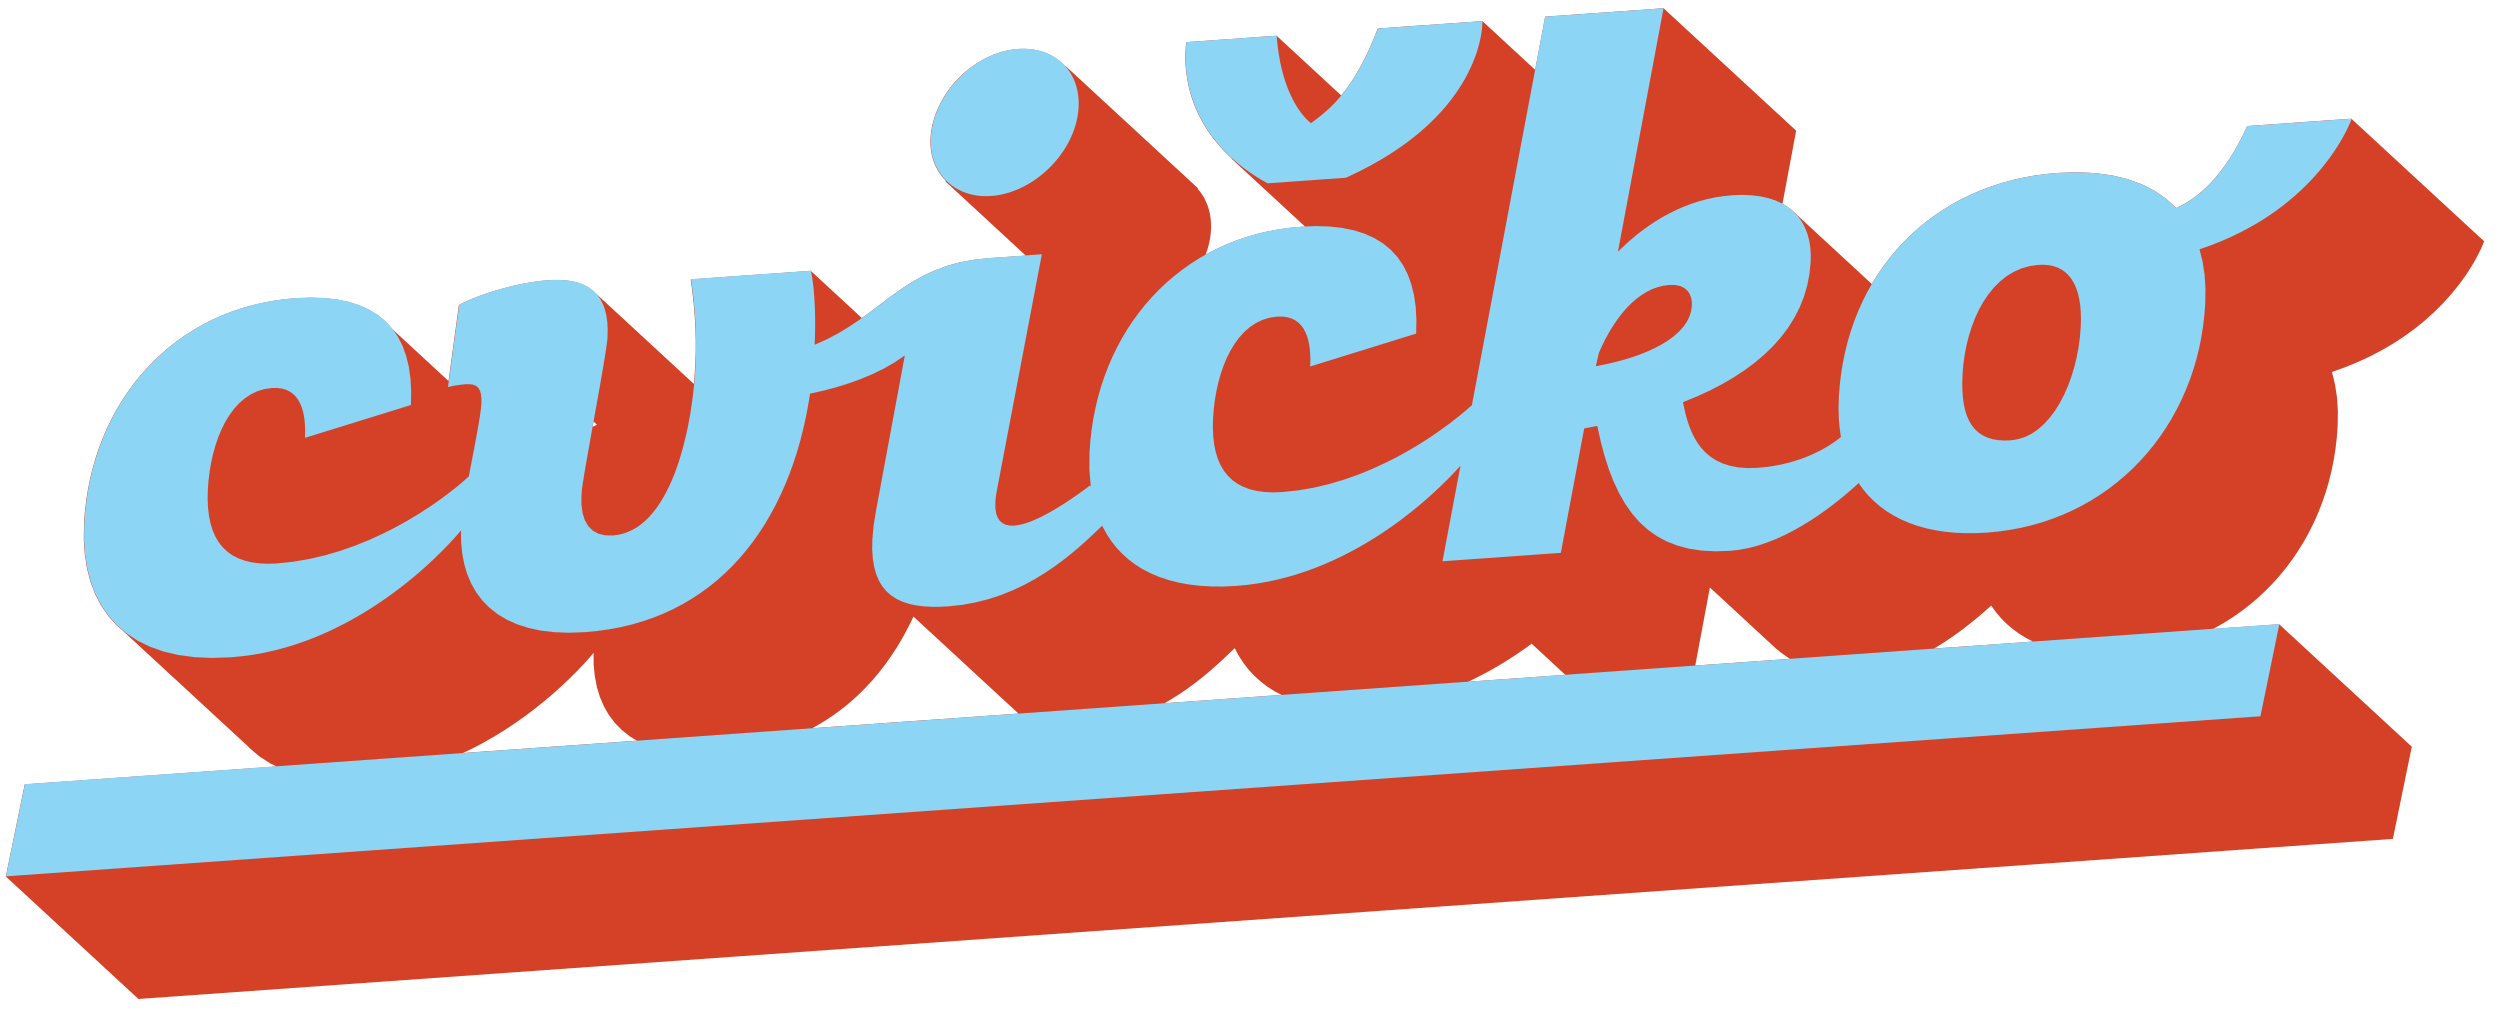 <svg width="133" height="54" viewBox="0 0 133 54" fill="none" xmlns="http://www.w3.org/2000/svg">
<path d="M125.112 6.314L124.974 6.323L124.81 6.334L124.59 6.35L124.319 6.368L124.002 6.39L123.647 6.415L123.257 6.443L122.838 6.472L122.397 6.503L121.936 6.536L121.463 6.57L120.983 6.604L120.501 6.638L120.022 6.672L119.552 6.706L119.318 7.201L119.08 7.66L118.838 8.083L118.593 8.473L118.346 8.831L118.1 9.16L117.854 9.459L117.607 9.73L117.362 9.975L117.12 10.195L116.882 10.392L116.648 10.566L116.418 10.719L116.195 10.853L115.98 10.967L115.772 11.065L115.236 10.572L114.623 10.15L113.938 9.802L113.182 9.527L112.356 9.329L111.46 9.206L110.497 9.163L109.47 9.199L108.848 9.256L108.239 9.338L107.642 9.447L107.059 9.578L106.49 9.735L105.936 9.915L105.396 10.118L104.871 10.343L104.361 10.589L103.868 10.857L103.39 11.146L102.93 11.456L102.487 11.784L102.06 12.133L101.653 12.5L101.264 12.886L100.893 13.289L100.541 13.709L100.208 14.146L99.895 14.601L99.602 15.07L99.581 15.109L95.445 11.291L95.406 11.249L95.13 11.026L94.827 10.837L95.555 6.951L88.499 0.437L82.202 0.884L81.669 3.712L78.863 1.122H78.843L78.827 1.125H78.807L78.784 1.128H78.756L78.725 1.132L78.689 1.136L78.651 1.139L78.607 1.142L78.561 1.145L78.511 1.148L78.459 1.151L78.401 1.156L78.341 1.16L78.277 1.165L78.21 1.17L78.141 1.174L78.068 1.179L77.993 1.184L77.916 1.19L77.835 1.196L77.753 1.202L77.668 1.208L77.58 1.215L77.49 1.221L77.397 1.227L77.302 1.233L77.206 1.239L77.107 1.246L77.006 1.253L76.904 1.261L76.8 1.269L76.695 1.277L76.588 1.284L76.479 1.292L76.369 1.3L76.257 1.308L76.144 1.315L76.031 1.323L75.916 1.331L75.8 1.339L75.684 1.346L75.566 1.354L75.448 1.362L75.329 1.37L75.21 1.377L75.09 1.385L74.971 1.394L74.85 1.404L74.729 1.413L74.608 1.422L74.487 1.432L74.367 1.441L74.246 1.45L74.125 1.46L74.005 1.469L73.886 1.477L73.767 1.484L73.649 1.492L73.531 1.5L73.413 1.508L73.297 1.515L73.238 1.667L73.179 1.816L73.12 1.962L73.061 2.104L73.002 2.244L72.944 2.38L72.885 2.514L72.826 2.644L72.767 2.771L72.708 2.895L72.649 3.016L72.59 3.134L72.531 3.248L72.472 3.361L72.413 3.471L72.355 3.578L72.296 3.682L72.238 3.785L72.181 3.884L72.124 3.981L72.066 4.076L72.009 4.169L71.952 4.259L71.894 4.347L71.837 4.432L71.78 4.516L71.722 4.597L71.665 4.676L71.608 4.753L71.552 4.829L71.496 4.902L71.44 4.973L71.384 5.043L71.355 5.079L67.914 1.901L67.826 1.907L67.736 1.914L67.644 1.92L67.551 1.926L67.457 1.932L67.362 1.938L67.266 1.945L67.168 1.951L67.071 1.957L66.972 1.963L66.872 1.971L66.773 1.979L66.672 1.987L66.572 1.994L66.471 2.002L66.37 2.01L66.269 2.018L66.168 2.025L66.068 2.033L65.967 2.041L65.866 2.049L65.767 2.056L65.668 2.064L65.569 2.072L65.471 2.078L65.373 2.084L65.277 2.09L65.181 2.097L65.087 2.103L64.994 2.109L64.901 2.115L64.809 2.121L64.719 2.128L64.631 2.134L64.544 2.14L64.459 2.146L64.375 2.152L64.293 2.159L64.214 2.165L64.136 2.171L64.061 2.176L63.988 2.18L63.916 2.185L63.848 2.19L63.782 2.194L63.718 2.199L63.657 2.204L63.6 2.208L63.544 2.213L63.492 2.216L63.442 2.219L63.396 2.222L63.352 2.225L63.312 2.228L63.275 2.231L63.242 2.235H63.213L63.186 2.239H63.165L63.146 2.242H63.121L63.112 2.253V2.262L63.109 2.276L63.106 2.293L63.103 2.314L63.099 2.338L63.096 2.366L63.093 2.397L63.089 2.431L63.084 2.47L63.079 2.512L63.076 2.557L63.073 2.605L63.07 2.656L63.067 2.71L63.064 2.771L63.061 2.834V2.901L63.058 2.971V3.197L63.062 3.278L63.065 3.361L63.07 3.448L63.076 3.537L63.084 3.628L63.093 3.721L63.104 3.817L63.117 3.915L63.13 4.015L63.146 4.118L63.163 4.222L63.182 4.327L63.203 4.436L63.227 4.546L63.251 4.657L63.279 4.77L63.309 4.885L63.341 5.001L63.377 5.118L63.414 5.235L63.455 5.355L63.498 5.476L63.544 5.596L63.594 5.719L63.647 5.841L63.703 5.965L63.761 6.089L63.823 6.215L63.889 6.34L63.957 6.466L64.029 6.593L64.106 6.72L64.184 6.847L64.268 6.974L64.355 7.102L64.447 7.229L64.541 7.356L64.64 7.483L64.744 7.61L64.853 7.737L64.964 7.863L65.08 7.988L65.201 8.114L65.327 8.238L65.457 8.362L65.531 8.43L65.511 8.436L69.434 12.059L69.194 12.068L68.594 12.124L68.007 12.206L67.432 12.314L66.871 12.447L66.322 12.606L65.787 12.789L65.266 12.995L64.76 13.223L64.268 13.474L64.136 13.55L64.164 13.475L64.198 13.377L64.231 13.28L64.26 13.182L64.288 13.083L64.313 12.984L64.336 12.885L64.357 12.784L64.381 12.644L64.4 12.506L64.414 12.37L64.423 12.235L64.426 12.147V11.885L64.42 11.8L64.414 11.716L64.405 11.632L64.394 11.55L64.381 11.468L64.367 11.387L64.35 11.308L64.332 11.229L64.312 11.152L64.29 11.076L64.265 11L64.239 10.925L64.211 10.853L64.181 10.781L64.15 10.71L64.118 10.64L64.084 10.572L64.047 10.505L64.008 10.44L63.968 10.377L63.926 10.313L63.882 10.251L63.837 10.191L63.791 10.132L63.743 10.075L63.706 10.033L63.74 10.022L56.684 3.507L56.65 3.518L56.638 3.504L56.586 3.45L56.534 3.397L56.48 3.346L56.424 3.296L56.366 3.248L56.307 3.202L56.247 3.157L56.185 3.113L56.121 3.072L56.058 3.031L55.993 2.992L55.926 2.955L55.858 2.92L55.788 2.886L55.717 2.853L55.644 2.824L55.571 2.796L55.497 2.769L55.421 2.744L55.343 2.721L55.266 2.701L55.187 2.682L55.106 2.665L55.024 2.65L54.942 2.636L54.858 2.625L54.773 2.616L54.688 2.608L54.601 2.603L54.513 2.6H54.334L54.244 2.603L54.153 2.61L54.052 2.617L53.951 2.628L53.851 2.642L53.751 2.658L53.652 2.676L53.553 2.696L53.454 2.72L53.356 2.744L53.258 2.772L53.161 2.802L53.063 2.834L52.967 2.868L52.871 2.904L52.776 2.943L52.682 2.983L52.589 3.025L52.496 3.07L52.403 3.116L52.312 3.165L52.222 3.214L52.132 3.267L52.043 3.321L51.955 3.377L51.868 3.434L51.781 3.493L51.696 3.554L51.612 3.616L51.53 3.679L51.448 3.744L51.367 3.812L51.288 3.881L51.211 3.95L51.133 4.022L51.057 4.095L50.983 4.169L50.91 4.245L50.839 4.322L50.769 4.401L50.701 4.482L50.634 4.564L50.569 4.646L50.506 4.73L50.444 4.815L50.383 4.902L50.324 4.989L50.267 5.077L50.211 5.167L50.157 5.257L50.106 5.348L50.056 5.441L50.008 5.534L49.962 5.629L49.917 5.724L49.875 5.82L49.835 5.916L49.796 6.013L49.76 6.111L49.726 6.21L49.694 6.309L49.664 6.41L49.636 6.511L49.611 6.612L49.588 6.714L49.568 6.816L49.545 6.951L49.526 7.085L49.512 7.216L49.503 7.346L49.5 7.433V7.691L49.506 7.774L49.512 7.858L49.522 7.94L49.532 8.022L49.545 8.103L49.56 8.182L49.577 8.261L49.596 8.338L49.616 8.414L49.639 8.49L49.664 8.565L49.69 8.638L49.718 8.71L49.748 8.782L49.78 8.852L49.814 8.92L49.85 8.988L49.887 9.055L49.926 9.12L49.966 9.183L50.008 9.245L50.052 9.306L50.096 9.366L50.143 9.425L50.191 9.482L50.241 9.538L50.292 9.592L50.328 9.628L50.286 9.64L54.568 13.595L52.561 13.737L51.755 13.825L51.02 13.966L50.348 14.156L49.728 14.387L49.153 14.653L48.613 14.951L48.102 15.273L47.609 15.614L47.127 15.969L46.646 16.332L46.16 16.696L45.849 16.918L43.131 14.408L36.743 14.862L36.808 15.334L36.869 15.839L36.923 16.375L36.966 16.941L36.997 17.533L37.013 18.151L37.01 18.795L36.985 19.46L36.963 19.805L36.937 20.159L36.912 20.424L31.566 15.489H31.563L31.558 15.484L31.341 15.318L31.1 15.18L30.831 15.07L30.54 14.988L30.224 14.932L29.884 14.901L29.522 14.895L29.137 14.912L28.813 14.941L28.482 14.983L28.145 15.036L27.807 15.098L27.47 15.169L27.133 15.248L26.802 15.334L26.477 15.425L26.163 15.521L25.859 15.62L25.569 15.723L25.296 15.826L25.042 15.93L24.808 16.033L24.597 16.133L24.411 16.231L23.861 20.27L20.856 17.494L20.504 17.105L20.098 16.769L19.637 16.484L19.123 16.25L18.552 16.067L17.926 15.937L17.244 15.861L16.506 15.837L15.711 15.868L15.111 15.924L14.524 16.006L13.949 16.115L13.386 16.248L12.838 16.406L12.303 16.589L11.782 16.795L11.275 17.023L10.784 17.274L10.308 17.547L9.848 17.84L9.403 18.155L8.975 18.489L8.564 18.843L8.17 19.215L7.794 19.605L7.436 20.013L7.096 20.438L6.775 20.88L6.473 21.337L6.189 21.81L5.926 22.298L5.683 22.8L5.461 23.315L5.26 23.843L5.08 24.384L4.922 24.936L4.785 25.5L4.672 26.075L4.581 26.66L4.512 27.253L4.469 27.856L4.457 28.69L4.509 29.485L4.627 30.237L4.81 30.944L5.06 31.604L5.376 32.213L5.759 32.77L6.208 33.272L6.496 33.518H6.492L13.192 39.706L13.264 39.785L13.471 39.962L13.549 40.033H13.554L13.783 40.228L14.369 40.611L14.705 40.775L1.315 41.726L0.309 46.63L4.918 50.886L7.364 53.145L123.189 44.92L127.301 44.629L128.307 39.724L121.432 33.376L121.253 33.21L117.733 33.459L117.815 33.418L118.306 33.139L118.782 32.838L118.906 32.751L119.241 32.517L119.684 32.176L120.11 31.815L120.518 31.435L120.645 31.305L120.909 31.037L121.281 30.621L121.634 30.189L121.967 29.739L122.211 29.378L122.28 29.274L122.37 29.127L122.575 28.794L122.831 28.332L122.849 28.298L123.102 27.79L123.179 27.616L123.333 27.267L123.396 27.104L123.542 26.732L123.668 26.368L123.73 26.185L123.795 25.965L123.894 25.626L124.007 25.17L124.035 25.055L124.153 24.476L124.247 23.887L124.306 23.377L124.317 23.288L124.362 22.681L124.367 22.422L124.376 21.89L124.353 21.529L124.328 21.145L124.222 20.444L124.08 19.869L124.06 19.787L124.65 19.578L125.213 19.354L125.749 19.119L126.259 18.871L126.743 18.613L127.202 18.347L127.636 18.074L128.045 17.795L128.431 17.511L128.793 17.225L129.134 16.935L129.454 16.645L129.751 16.357L130.029 16.07L130.286 15.786L130.525 15.507L130.743 15.234L130.945 14.969L131.128 14.714L131.294 14.469L131.442 14.235L131.576 14.015L131.694 13.808L131.796 13.619L131.884 13.447L131.959 13.294L132.021 13.159L132.07 13.046L132.107 12.956L132.134 12.889L132.154 12.835L125.098 6.32L125.112 6.314ZM31.576 22.427L31.755 22.592L31.669 22.634L31.523 22.712L31.546 22.581L31.574 22.427H31.576ZM105.509 24.153L105.347 24.706L105.226 25.192L105.347 24.706L105.509 24.153L105.688 23.637L105.509 24.153ZM104.964 26.7L104.925 27.039L104.88 27.65L104.869 28.03L104.88 27.65L104.925 27.039L104.964 26.7ZM71.578 29.253L71.583 29.084L71.578 29.253ZM71.626 28.27L71.685 27.793L71.719 27.591L71.685 27.793L71.626 28.27ZM65.908 26.284L65.807 26.548L65.718 26.819L65.807 26.548L65.908 26.284ZM65.578 27.259L65.468 27.642L65.332 28.206L65.287 28.436L65.332 28.206L65.468 27.642L65.578 27.259ZM65.015 30.561L65.059 29.958L65.09 29.682L65.059 29.958L65.015 30.561L65.009 31.201L65.015 30.561ZM18.242 31.372L18.278 31.167L18.242 31.372ZM18.098 33.05L18.111 32.545L18.125 32.37L18.111 32.545L18.098 33.05L18.108 33.286L18.098 33.05ZM31.994 31.857L32.025 31.697L31.994 31.857L31.935 31.909L31.994 31.857ZM32.104 31.274L32.109 31.252L32.104 31.274L32.093 31.33L32.104 31.274ZM32.216 30.694L32.27 30.409L32.323 30.13L32.374 29.857L32.422 29.594L32.43 29.549L32.422 29.594L32.374 29.857L32.323 30.13L32.27 30.409L32.216 30.694L32.211 30.716L32.216 30.694ZM32.581 28.659L32.606 28.485L32.581 28.659L32.547 28.871L32.581 28.659ZM38.426 30.063L38.372 30.372L38.32 30.669L38.31 30.727L38.32 30.669L38.372 30.372L38.426 30.063L38.448 29.942L38.426 30.063ZM39.127 26.122L39.157 25.95L39.18 25.813L39.157 25.95L39.127 26.122ZM39.372 24.443V24.46L39.364 24.559L39.35 24.688L39.364 24.559L39.372 24.46V24.443ZM39.305 25.021L39.29 25.127L39.305 25.021L39.318 24.931L39.305 25.021ZM39.008 26.816L38.953 27.128L38.941 27.202L38.953 27.128L39.008 26.816L39.012 26.794L39.008 26.816ZM38.822 27.861L38.778 28.099L38.719 28.431L38.659 28.764L38.6 29.096L38.541 29.425L38.523 29.527L38.541 29.425L38.6 29.096L38.659 28.764L38.719 28.431L38.778 28.099L38.822 27.861ZM31.183 32.547L30.904 32.767L30.562 33.019L30.904 32.767L31.183 32.547ZM24.884 39.941L25.23 39.768L25.368 39.698L25.836 39.444L26.29 39.182L26.433 39.095L26.729 38.914L26.939 38.778L27.15 38.641L27.556 38.364L27.947 38.085L28.246 37.861L28.32 37.806L28.677 37.527L29.016 37.251L29.3 37.011L29.337 36.978L29.64 36.713L29.923 36.454L30.188 36.205L30.286 36.11L30.433 35.966L30.529 35.87L30.658 35.741L30.864 35.529L30.883 35.508L31.05 35.332L31.214 35.152L31.357 34.991L31.478 34.85L31.558 34.754L31.577 34.73L31.583 35.358L31.641 35.958L31.72 36.37L31.749 36.527L31.91 37.065L32.034 37.358L32.123 37.567L32.24 37.772L32.389 38.032L32.603 38.316L32.71 38.458L33.087 38.843L33.274 38.99L33.519 39.182L33.674 39.275L33.885 39.402L24.627 40.059L24.656 40.045L24.884 39.94V39.941ZM43.228 38.729L43.349 38.666L43.459 38.601L43.836 38.379L44.306 38.071L44.758 37.74L45.192 37.39L45.609 37.018L45.849 36.783L46.009 36.626L46.203 36.417L46.391 36.215L46.755 35.786L47.102 35.338L47.432 34.871L47.745 34.388L47.843 34.222L48.04 33.889L48.233 33.528L48.317 33.373L48.404 33.196L48.578 32.841L48.595 32.802L54.181 37.961L43.201 38.74L43.225 38.728L43.228 38.729ZM62.104 37.324L62.368 37.162L62.631 37.001L63.126 36.668L63.316 36.528L63.588 36.33L63.794 36.167L64.017 35.991L64.415 35.656L64.501 35.58L64.781 35.332L64.949 35.178L65.116 35.025L65.297 34.853L65.417 34.74L65.686 34.482L65.903 34.887L65.951 34.961L66.15 35.268L66.426 35.625L66.733 35.956L67.071 36.262L67.438 36.541L67.781 36.758L67.836 36.792L68.177 36.969L61.942 37.412L62.104 37.324ZM78.415 36.119L78.858 35.895L79.289 35.662L79.708 35.422L79.911 35.299L80.114 35.177L80.506 34.926L80.884 34.672L81.098 34.521L81.249 34.416L81.483 34.244L83.274 35.899L78.108 36.267L78.415 36.121V36.119ZM90.966 31.255L94.451 34.475L94.603 34.597H94.606L94.707 34.689L95.127 34.988L95.188 35.031L95.22 35.05L90.187 35.408L90.966 31.257V31.255ZM102.932 34.478L103.15 34.343L103.369 34.208L103.79 33.928L104.113 33.7L104.196 33.641L104.584 33.349L104.953 33.058L105.055 32.974L105.302 32.77L105.443 32.647L105.627 32.487L105.929 32.216L106.179 32.562L106.453 32.886L106.602 33.036L106.752 33.187L107.076 33.464L107.321 33.642L107.425 33.718L107.611 33.833L107.797 33.948L107.854 33.977L108.15 34.131L102.882 34.504L102.928 34.478H102.932ZM103.375 28.275L100.562 25.677L103.375 28.275ZM39.307 23.282L39.262 23.098L39.307 23.282L39.33 23.439L39.307 23.282ZM38.981 22.411L38.851 22.231L38.981 22.411L39.088 22.614L38.981 22.411ZM38.633 21.994L38.752 22.116L38.633 21.994ZM30.884 27.103L30.962 27.086L30.884 27.103ZM12.596 29.66L12.529 29.815L12.355 30.271L12.529 29.815L12.596 29.66ZM12.148 30.885L12.267 30.524L12.148 30.885L11.99 31.437L11.934 31.671L11.99 31.437L12.148 30.885ZM122.817 9.721L122.482 9.413L122.817 9.721ZM115.902 15.771L116.524 15.713L117.325 15.685L116.524 15.713L115.902 15.771L115.721 15.796L115.902 15.771ZM113.544 16.25L114.113 16.093L114.323 16.045L114.113 16.093L113.544 16.25L112.99 16.43L112.816 16.495L112.99 16.43L113.544 16.25ZM111.925 16.856L112.112 16.775L111.925 16.856L111.415 17.102L111.164 17.239L111.415 17.102L111.925 16.856ZM53.635 22.896L53.229 23.2L52.978 23.38L53.229 23.2L53.635 22.896Z" fill="#D44126"/>
<path d="M78.86 1.297L78.861 1.256L78.863 1.221V1.191L78.865 1.167V1.146V1.132L78.863 1.122L78.843 1.123L78.829 1.125L78.809 1.126L78.785 1.128L78.758 1.129L78.727 1.131L78.691 1.134L78.652 1.137L78.609 1.14L78.562 1.143L78.513 1.146L78.458 1.151L78.403 1.154L78.342 1.159L78.279 1.163L78.213 1.168L78.144 1.173L78.073 1.177L77.996 1.184L77.919 1.188L77.838 1.194L77.756 1.201L77.671 1.207L77.583 1.213L77.493 1.219L77.4 1.225L77.307 1.232L77.209 1.239L77.112 1.246L77.011 1.253L76.908 1.261L76.805 1.267L76.699 1.275L76.592 1.283L76.484 1.291L76.374 1.298L76.262 1.306L76.149 1.314L76.036 1.323L75.921 1.331L75.805 1.339L75.689 1.348L75.571 1.356L75.453 1.363L75.335 1.373L75.216 1.38L75.097 1.39L74.976 1.397L74.856 1.407L74.735 1.415L74.614 1.424L74.493 1.432L74.373 1.441L74.253 1.449L74.132 1.458L74.013 1.466L73.894 1.475L73.774 1.483L73.655 1.492L73.537 1.5L73.421 1.508L73.305 1.517L73.246 1.669L73.185 1.818L73.126 1.962L73.067 2.104L73.009 2.244L72.95 2.379L72.889 2.512L72.83 2.642L72.772 2.768L72.713 2.892L72.655 3.013L72.596 3.13L72.537 3.247L72.478 3.358L72.42 3.468L72.362 3.575L72.303 3.681L72.246 3.783L72.187 3.882L72.13 3.98L72.072 4.074L72.015 4.166L71.958 4.256L71.9 4.344L71.843 4.429L71.786 4.513L71.728 4.594L71.671 4.674L71.615 4.75L71.558 4.826L71.502 4.899L71.446 4.97L71.389 5.04L71.333 5.108L71.277 5.173L71.221 5.238L71.167 5.3L71.111 5.362L71.056 5.421L71.001 5.48L70.947 5.536L70.893 5.592L70.839 5.646L70.784 5.699L70.73 5.75L70.676 5.8L70.623 5.849L70.569 5.897L70.516 5.944L70.463 5.989L70.411 6.034L70.358 6.079L70.305 6.12L70.254 6.164L70.201 6.204L70.15 6.246L70.099 6.286L70.048 6.325L69.997 6.364L69.947 6.402L69.896 6.44L69.847 6.477L69.797 6.514L69.747 6.551L69.737 6.543L69.719 6.531L69.709 6.522L69.695 6.511L69.679 6.499L69.662 6.485L69.644 6.468L69.623 6.45L69.602 6.43L69.578 6.409L69.554 6.384L69.527 6.357L69.499 6.33L69.47 6.3L69.441 6.268L69.409 6.234L69.377 6.196L69.344 6.158L69.31 6.117L69.275 6.074L69.239 6.027L69.203 5.979L69.166 5.93L69.129 5.877L69.09 5.821L69.051 5.764L69.013 5.703L68.974 5.64L68.934 5.575L68.895 5.507L68.855 5.435L68.814 5.362L68.774 5.285L68.734 5.206L68.695 5.125L68.655 5.04L68.616 4.952L68.577 4.862L68.538 4.769L68.5 4.671L68.462 4.572L68.425 4.47L68.388 4.364L68.352 4.256L68.318 4.144L68.284 4.029L68.252 3.91L68.219 3.789L68.188 3.665L68.157 3.536L68.129 3.405L68.101 3.27L68.075 3.132L68.05 2.991L68.027 2.845L68.004 2.696L67.984 2.544L67.965 2.388L67.948 2.228L67.932 2.066L67.918 1.898L67.83 1.906L67.74 1.912L67.649 1.918L67.556 1.924L67.461 1.931L67.365 1.938L67.269 1.945L67.173 1.952L67.075 1.959L66.976 1.966L66.877 1.973L66.778 1.98L66.677 1.986L66.578 1.994L66.477 2.002L66.376 2.008L66.275 2.016L66.175 2.022L66.074 2.03L65.973 2.038L65.872 2.044L65.773 2.052L65.674 2.058L65.575 2.066L65.477 2.072L65.379 2.079L65.282 2.086L65.187 2.093L65.093 2.1L64.998 2.106L64.907 2.112L64.815 2.12L64.725 2.126L64.637 2.132L64.552 2.138L64.466 2.145L64.383 2.149L64.302 2.155L64.222 2.162L64.144 2.166L64.07 2.172L63.997 2.177L63.926 2.182L63.857 2.188L63.791 2.193L63.727 2.196L63.667 2.2L63.608 2.205L63.554 2.208L63.501 2.213L63.451 2.216L63.405 2.219L63.361 2.222L63.323 2.225L63.285 2.228L63.253 2.23L63.223 2.233L63.197 2.234L63.175 2.236L63.157 2.238H63.143L63.132 2.239L63.123 2.247L63.121 2.256L63.118 2.27L63.117 2.287L63.113 2.309L63.109 2.332L63.106 2.36L63.102 2.393L63.098 2.427L63.095 2.464L63.09 2.506L63.087 2.551L63.082 2.597L63.079 2.648L63.076 2.703L63.073 2.761L63.072 2.825L63.07 2.892L63.068 2.961V3.034V3.109L63.07 3.188L63.073 3.268L63.076 3.352L63.081 3.439L63.087 3.527L63.095 3.619L63.102 3.712L63.113 3.808L63.126 3.905L63.14 4.006L63.154 4.107L63.172 4.212L63.191 4.318L63.213 4.425L63.236 4.535L63.261 4.646L63.288 4.758L63.319 4.873L63.352 4.989L63.388 5.105L63.425 5.223L63.465 5.342L63.509 5.463L63.555 5.584L63.603 5.707L63.656 5.83L63.712 5.955L63.769 6.079L63.831 6.204L63.896 6.33L63.966 6.455L64.037 6.582L64.113 6.709L64.192 6.836L64.276 6.964L64.363 7.091L64.454 7.219L64.55 7.346L64.649 7.474L64.752 7.601L64.86 7.726L64.972 7.853L65.09 7.979L65.21 8.103L65.336 8.228L65.466 8.352L65.603 8.475L65.742 8.597L65.888 8.718L66.038 8.838L66.193 8.957L66.354 9.075L66.52 9.191L66.692 9.307L66.869 9.42L67.05 9.532L67.24 9.644L67.433 9.752L71.597 9.456L71.903 9.315L72.201 9.172L72.489 9.027L72.77 8.881L73.043 8.734L73.306 8.583L73.562 8.435L73.81 8.283L74.05 8.131L74.283 7.977L74.507 7.822L74.725 7.667L74.935 7.512L75.138 7.357L75.334 7.201L75.523 7.044L75.704 6.888L75.879 6.731L76.048 6.574L76.209 6.418L76.366 6.261L76.515 6.106L76.659 5.951L76.795 5.796L76.927 5.643L77.054 5.489L77.174 5.338L77.288 5.186L77.398 5.035L77.504 4.887L77.603 4.739L77.697 4.592L77.786 4.448L77.871 4.305L77.952 4.163L78.028 4.023L78.099 3.887L78.165 3.75L78.229 3.617L78.29 3.487L78.344 3.358L78.396 3.231L78.445 3.109L78.489 2.988L78.531 2.868L78.57 2.754L78.604 2.642L78.637 2.532L78.666 2.427L78.694 2.324L78.717 2.225L78.74 2.129L78.759 2.038L78.778 1.949L78.793 1.866L78.806 1.785L78.818 1.707L78.827 1.636L78.837 1.568L78.843 1.504L78.849 1.446L78.854 1.391L78.857 1.342L78.86 1.297Z" fill="#8CD5F5"/>
<path d="M120.256 38.105L121.262 33.199L1.325 41.716L0.318 46.62L120.256 38.105Z" fill="#8CD5F5"/>
<path d="M57.381 5.71L57.385 5.621L57.386 5.533V5.446L57.383 5.359L57.378 5.274L57.372 5.19L57.363 5.107L57.352 5.024L57.34 4.942L57.326 4.862L57.309 4.783L57.29 4.704L57.27 4.626L57.248 4.55L57.223 4.476L57.199 4.401L57.171 4.329L57.141 4.257L57.11 4.186L57.076 4.116L57.042 4.05L57.005 3.981L56.968 3.916L56.927 3.853L56.885 3.789L56.842 3.727L56.799 3.668L56.752 3.609L56.704 3.552L56.654 3.496L56.603 3.442L56.551 3.388L56.496 3.337L56.441 3.287L56.383 3.239L56.324 3.191L56.264 3.146L56.203 3.102L56.14 3.061L56.076 3.02L56.011 2.982L55.943 2.944L55.875 2.909L55.805 2.875L55.735 2.844L55.663 2.813L55.59 2.785L55.515 2.758L55.439 2.734L55.362 2.71L55.284 2.69L55.205 2.67L55.125 2.653L55.042 2.639L54.96 2.625L54.877 2.614L54.791 2.605L54.706 2.597L54.619 2.593L54.531 2.589L54.443 2.588L54.353 2.589L54.263 2.593L54.171 2.599L54.071 2.606L53.97 2.617L53.871 2.631L53.77 2.647L53.671 2.665L53.572 2.686L53.472 2.709L53.375 2.734L53.277 2.761L53.179 2.791L53.082 2.822L52.986 2.856L52.891 2.892L52.795 2.93L52.7 2.971L52.607 3.013L52.514 3.058L52.421 3.104L52.33 3.152L52.24 3.202L52.15 3.254L52.06 3.307L51.974 3.363L51.885 3.42L51.8 3.481L51.715 3.541L51.631 3.603L51.549 3.668L51.467 3.733L51.386 3.802L51.307 3.87L51.228 3.941L51.152 4.012L51.076 4.085L51.002 4.161L50.929 4.237L50.858 4.315L50.788 4.394L50.719 4.474L50.653 4.555L50.586 4.639L50.523 4.722L50.461 4.808L50.4 4.893L50.341 4.981L50.284 5.069L50.228 5.159L50.174 5.249L50.123 5.341L50.073 5.434L50.024 5.527L49.979 5.621L49.934 5.716L49.892 5.812L49.852 5.908L49.813 6.006L49.777 6.103L49.743 6.202L49.711 6.302L49.681 6.402L49.653 6.503L49.628 6.604L49.605 6.706L49.585 6.809L49.56 6.942L49.541 7.075L49.528 7.207L49.52 7.336L49.515 7.424L49.514 7.511L49.515 7.596L49.518 7.681L49.523 7.765L49.529 7.849L49.538 7.931L49.549 8.013L49.563 8.094L49.577 8.173L49.594 8.252L49.613 8.329L49.635 8.407L49.656 8.481L49.681 8.557L49.707 8.63L49.735 8.701L49.766 8.772L49.797 8.842L49.831 8.912L49.867 8.979L49.904 9.045L49.943 9.11L49.983 9.174L50.025 9.237L50.069 9.298L50.114 9.358L50.161 9.416L50.21 9.473L50.259 9.529L50.31 9.583L50.365 9.636L50.419 9.687L50.475 9.737L50.532 9.786L50.591 9.833L50.651 9.878L50.713 9.921L50.775 9.963L50.84 10.003L50.906 10.042L50.972 10.079L51.042 10.115L51.11 10.147L51.181 10.18L51.253 10.209L51.326 10.239L51.4 10.265L51.476 10.29L51.552 10.313L51.629 10.333L51.708 10.352L51.789 10.37L51.87 10.384L51.952 10.398L52.034 10.409L52.118 10.418L52.203 10.426L52.288 10.431L52.375 10.434L52.462 10.436L52.55 10.434L52.64 10.431L52.73 10.426L52.828 10.418L52.927 10.408L53.024 10.394L53.124 10.378L53.221 10.36L53.319 10.339L53.416 10.318L53.514 10.291L53.61 10.265L53.706 10.236L53.803 10.203L53.899 10.171L53.993 10.133L54.088 10.096L54.182 10.056L54.275 10.014L54.368 9.969L54.46 9.924L54.551 9.876L54.643 9.825L54.731 9.774L54.821 9.719L54.909 9.665L54.996 9.608L55.081 9.549L55.166 9.489L55.252 9.427L55.334 9.361L55.416 9.296L55.498 9.23L55.577 9.161L55.656 9.09L55.734 9.019L55.81 8.946L55.884 8.872L55.957 8.796L56.03 8.72L56.1 8.641L56.169 8.562L56.236 8.481L56.303 8.399L56.368 8.315L56.43 8.231L56.492 8.146L56.551 8.059L56.609 7.973L56.665 7.884L56.72 7.794L56.772 7.704L56.822 7.613L56.871 7.52L56.918 7.427L56.963 7.334L57.005 7.239L57.047 7.143L57.084 7.049L57.121 6.951L57.155 6.854L57.188 6.756L57.217 6.658L57.245 6.559L57.27 6.46L57.293 6.361L57.313 6.26L57.338 6.12L57.357 5.981L57.372 5.844L57.381 5.71Z" fill="#8CD5F5"/>
<path d="M124.974 6.323L124.811 6.336L124.591 6.351L124.32 6.37L124.005 6.393L123.649 6.418L123.26 6.446L122.84 6.475L122.398 6.506L121.938 6.539L121.463 6.573L120.983 6.607L120.501 6.641L120.023 6.675L119.554 6.709L119.318 7.202L119.08 7.661L118.838 8.084L118.593 8.475L118.346 8.833L118.1 9.161L117.853 9.461L117.607 9.732L117.362 9.978L117.12 10.198L116.883 10.394L116.649 10.567L116.42 10.721L116.196 10.854L115.981 10.969L115.772 11.066L115.235 10.573L114.623 10.152L113.938 9.803L113.182 9.529L112.356 9.33L111.46 9.208L110.497 9.165L109.469 9.199L108.846 9.256L108.237 9.34L107.64 9.447L107.058 9.58L106.489 9.735L105.934 9.915L105.395 10.118L104.871 10.343L104.361 10.589L103.868 10.857L103.39 11.146L102.93 11.456L102.487 11.784L102.06 12.133L101.653 12.5L101.264 12.886L100.892 13.289L100.54 13.709L100.208 14.148L99.895 14.601L99.602 15.07L99.329 15.555L99.078 16.056L98.849 16.569L98.641 17.098L98.455 17.639L98.291 18.192L98.151 18.758L98.034 19.336L97.941 19.925L97.871 20.525L97.826 21.134L97.81 21.693L97.824 22.233L97.866 22.75L97.936 23.25L97.829 23.336L97.699 23.434L97.545 23.542L97.369 23.66L97.17 23.783L96.95 23.908L96.705 24.035L96.44 24.162L96.15 24.286L95.84 24.406L95.507 24.516L95.152 24.618L94.774 24.708L94.374 24.785L93.952 24.846L93.509 24.888L92.963 24.902L92.474 24.865L92.033 24.779L91.641 24.654L91.294 24.488L90.989 24.29L90.722 24.062L90.491 23.809L90.291 23.535L90.121 23.245L89.977 22.943L89.854 22.631L89.753 22.318L89.668 22.003L89.597 21.695L89.535 21.396L90.249 21.104L90.934 20.79L91.589 20.452L92.209 20.092L92.794 19.709L93.342 19.303L93.85 18.875L94.318 18.423L94.741 17.947L95.12 17.446L95.451 16.922L95.733 16.374L95.964 15.8L96.141 15.202L96.262 14.579L96.327 13.931L96.332 13.523L96.304 13.134L96.242 12.764L96.146 12.413L96.014 12.085L95.848 11.781L95.645 11.502L95.406 11.249L95.132 11.026L94.819 10.832L94.469 10.67L94.081 10.541L93.655 10.446L93.191 10.389L92.686 10.369L92.142 10.389L91.691 10.434L91.246 10.502L90.812 10.594L90.389 10.708L89.974 10.843L89.567 10.998L89.172 11.172L88.786 11.363L88.411 11.569L88.045 11.792L87.69 12.029L87.346 12.28L87.011 12.542L86.688 12.816L86.376 13.1L86.074 13.393L88.501 0.438L82.202 0.884L78.305 21.555L77.98 21.842L77.601 22.154L77.172 22.488L76.696 22.839L76.177 23.2L75.614 23.566L75.011 23.928L74.373 24.285L73.697 24.627L72.992 24.951L72.254 25.252L71.491 25.52L70.702 25.754L69.892 25.945L69.061 26.088L68.213 26.177L67.736 26.195L67.291 26.176L66.882 26.122L66.505 26.032L66.161 25.906L65.851 25.747L65.573 25.551L65.33 25.32L65.118 25.055L64.939 24.755L64.792 24.42L64.677 24.051L64.595 23.648L64.544 23.209L64.524 22.738L64.536 22.231L64.573 21.754L64.631 21.276L64.713 20.804L64.817 20.34L64.944 19.887L65.094 19.452L65.268 19.035L65.466 18.643L65.688 18.28L65.934 17.947L66.204 17.651L66.5 17.395L66.823 17.181L67.168 17.017L67.54 16.902L67.939 16.845L68.227 16.842L68.484 16.876L68.71 16.944L68.909 17.043L69.081 17.169L69.228 17.319L69.351 17.491L69.453 17.682L69.535 17.887L69.6 18.105L69.648 18.331L69.681 18.564L69.701 18.801L69.71 19.037V19.269L69.701 19.497L75.34 17.748L75.354 17.026L75.317 16.349L75.228 15.72L75.087 15.138L74.895 14.604L74.649 14.118L74.349 13.681L73.998 13.295L73.591 12.959L73.13 12.674L72.615 12.438L72.045 12.257L71.418 12.127L70.738 12.051L70 12.027L69.205 12.058L68.605 12.114L68.018 12.198L67.443 12.306L66.882 12.44L66.333 12.598L65.798 12.779L65.277 12.985L64.77 13.215L64.281 13.464L63.803 13.737L63.343 14.032L62.9 14.345L62.472 14.68L62.061 15.033L61.666 15.405L61.291 15.796L60.931 16.203L60.592 16.629L60.271 17.07L59.967 17.528L59.685 18.001L59.421 18.488L59.178 18.99L58.956 19.505L58.755 20.033L58.575 20.574L58.417 21.126L58.281 21.69L58.166 22.265L58.076 22.85L58.008 23.443L57.963 24.046L57.955 24.993L58.031 25.888L57.992 25.824L57.771 25.99L57.535 26.16L57.29 26.336L57.034 26.512L56.772 26.687L56.506 26.86L56.234 27.028L55.963 27.188L55.692 27.338L55.422 27.48L55.157 27.605L54.898 27.717L54.647 27.81L54.406 27.883L54.178 27.934L53.961 27.962H53.731L53.525 27.921L53.347 27.841L53.197 27.717L53.08 27.543L52.998 27.32L52.955 27.041L52.952 26.704L52.99 26.332L53.069 25.905L55.427 13.526L52.58 13.729L51.774 13.818L51.039 13.959L50.366 14.148L49.746 14.377L49.17 14.644L48.63 14.941L48.119 15.264L47.626 15.605L47.142 15.96L46.662 16.321L46.175 16.685L45.673 17.046L45.146 17.398L44.588 17.736L43.988 18.052L43.34 18.342L43.359 17.807L43.366 17.277L43.362 16.756L43.346 16.248L43.317 15.754L43.275 15.279L43.218 14.827L43.146 14.399L36.76 14.852L36.825 15.324L36.887 15.828L36.94 16.364L36.983 16.929L37.014 17.522L37.03 18.141L37.027 18.784L37.002 19.45L36.982 19.796L36.954 20.149L36.921 20.511L36.881 20.876L36.836 21.247L36.783 21.62L36.725 21.995L36.658 22.371L36.585 22.746L36.505 23.119L36.416 23.49L36.322 23.855L36.219 24.217L36.108 24.572L35.99 24.919L35.863 25.257L35.728 25.584L35.584 25.9L35.432 26.205L35.271 26.495L35.102 26.771L34.922 27.032L34.734 27.273L34.538 27.498L34.33 27.703L34.114 27.886L33.888 28.048L33.651 28.186L33.404 28.301L33.149 28.391L32.881 28.453L32.603 28.487L32.185 28.478L31.825 28.388L31.527 28.222L31.29 27.982L31.112 27.672L30.994 27.297L30.935 26.858L30.934 26.36L30.959 26.046L30.974 25.928L30.994 25.782L31.021 25.61L31.052 25.416L31.086 25.199L31.126 24.964L31.169 24.71L31.217 24.438L31.267 24.153L31.32 23.857L31.374 23.549L31.431 23.232L31.489 22.91L31.548 22.581L31.608 22.25L31.667 21.916L31.727 21.585L31.786 21.256L31.844 20.931L31.901 20.611L31.955 20.3L32.008 19.999L32.057 19.711L32.104 19.435L32.147 19.174L32.188 18.931L32.222 18.708L32.253 18.506L32.278 18.327L32.298 18.172L32.312 18.045L32.319 17.944L32.329 17.518L32.307 17.125L32.256 16.767L32.175 16.445L32.067 16.155L31.93 15.898L31.768 15.671L31.577 15.475L31.36 15.309L31.118 15.172L30.85 15.062L30.559 14.98L30.242 14.923L29.901 14.892L29.539 14.886L29.154 14.903L28.83 14.931L28.499 14.973L28.164 15.025L27.824 15.087L27.486 15.157L27.152 15.236L26.82 15.321L26.496 15.413L26.181 15.509L25.878 15.608L25.588 15.709L25.315 15.813L25.059 15.916L24.825 16.019L24.614 16.119L24.43 16.217L23.833 20.59L24.038 20.545L24.273 20.501L24.523 20.466L24.773 20.441L24.996 20.439L25.183 20.469L25.334 20.534L25.45 20.638L25.534 20.782L25.586 20.968L25.611 21.202L25.608 21.484L25.597 21.617L25.582 21.774L25.558 21.951L25.53 22.144L25.496 22.357L25.458 22.584L25.416 22.825L25.371 23.079L25.323 23.343L25.272 23.615L25.219 23.894L25.163 24.18L25.109 24.469L25.053 24.761L24.997 25.052L24.943 25.342L24.636 25.616L24.272 25.922L23.853 26.25L23.385 26.598L22.867 26.957L22.303 27.323L21.697 27.687L21.049 28.047L20.364 28.394L19.645 28.724L18.892 29.028L18.109 29.302L17.3 29.541L16.466 29.736L15.61 29.882L14.736 29.975L14.257 29.992L13.812 29.973L13.403 29.919L13.027 29.829L12.682 29.704L12.372 29.544L12.095 29.349L11.852 29.118L11.639 28.853L11.461 28.552L11.314 28.217L11.199 27.848L11.117 27.445L11.066 27.007L11.046 26.535L11.058 26.029L11.095 25.551L11.153 25.074L11.235 24.601L11.339 24.138L11.466 23.685L11.616 23.25L11.79 22.832L11.988 22.44L12.21 22.078L12.456 21.744L12.727 21.448L13.022 21.193L13.344 20.979L13.69 20.814L14.062 20.7L14.46 20.642L14.749 20.639L15.006 20.673L15.232 20.742L15.431 20.841L15.603 20.966L15.75 21.117L15.872 21.289L15.975 21.479L16.057 21.684L16.122 21.902L16.17 22.129L16.203 22.361L16.223 22.599L16.232 22.834V23.067L16.223 23.294L21.862 21.546L21.875 20.824L21.838 20.146L21.75 19.517L21.609 18.936L21.417 18.401L21.17 17.916L20.871 17.479L20.519 17.093L20.113 16.756L19.651 16.471L19.137 16.236L18.566 16.054L17.94 15.924L17.26 15.848L16.522 15.825L15.727 15.856L15.127 15.912L14.539 15.994L13.964 16.102L13.403 16.237L12.854 16.395L12.32 16.577L11.799 16.783L11.292 17.011L10.802 17.262L10.325 17.535L9.866 17.829L9.421 18.142L8.993 18.477L8.583 18.83L8.187 19.202L7.812 19.593L7.453 20.001L7.113 20.425L6.792 20.867L6.489 21.326L6.207 21.799L5.943 22.285L5.7 22.788L5.478 23.302L5.277 23.831L5.097 24.372L4.939 24.924L4.802 25.488L4.688 26.063L4.598 26.647L4.529 27.241L4.484 27.844L4.472 28.678L4.525 29.473L4.643 30.224L4.825 30.931L5.073 31.592L5.39 32.201L5.772 32.757L6.222 33.259L6.74 33.703L7.324 34.086L7.978 34.406L8.7 34.661L9.493 34.847L10.353 34.961L11.284 35.002L12.284 34.968L12.893 34.91L13.49 34.828L14.076 34.721L14.649 34.591L15.212 34.441L15.762 34.27L16.3 34.083L16.824 33.878L17.335 33.659L17.831 33.427L18.315 33.182L18.783 32.929L19.237 32.667L19.676 32.398L20.098 32.125L20.505 31.847L20.894 31.567L21.268 31.288L21.624 31.009L21.964 30.733L22.285 30.462L22.587 30.195L22.871 29.938L23.136 29.688L23.381 29.45L23.607 29.223L23.813 29.012L23.997 28.816L24.162 28.636L24.304 28.475L24.427 28.335L24.526 28.216L24.532 28.843L24.59 29.442L24.698 30.012L24.858 30.549L25.072 31.051L25.338 31.517L25.659 31.944L26.036 32.328L26.468 32.669L26.956 32.963L27.502 33.21L28.107 33.404L28.768 33.546L29.491 33.633L30.273 33.662L31.117 33.63L31.763 33.569L32.392 33.483L33.003 33.368L33.597 33.227L34.172 33.061L34.73 32.87L35.271 32.653L35.793 32.415L36.298 32.151L36.785 31.866L37.255 31.558L37.707 31.227L38.143 30.877L38.56 30.505L38.96 30.113L39.341 29.702L39.705 29.273L40.054 28.825L40.383 28.358L40.696 27.875L40.99 27.376L41.268 26.86L41.528 26.328L41.771 25.782L41.998 25.221L42.205 24.648L42.398 24.059L42.571 23.459L42.728 22.846L42.867 22.222L42.99 21.586L43.095 20.942L43.771 20.791L44.448 20.614L45.119 20.407L45.78 20.17L46.418 19.901L47.029 19.604L47.604 19.272L48.136 18.91L46.609 27.14L46.477 27.951L46.411 28.678L46.401 29.226L46.434 29.721L46.507 30.164L46.617 30.559L46.766 30.907L46.952 31.209L47.17 31.468L47.423 31.688L47.706 31.869L48.021 32.015L48.365 32.126L48.736 32.205L49.132 32.257L49.554 32.281L49.999 32.28L50.467 32.257L51.217 32.174L51.936 32.041L52.624 31.863L53.28 31.646L53.903 31.393L54.494 31.113L55.053 30.809L55.58 30.486L56.075 30.155L56.537 29.815L56.968 29.476L57.366 29.141L57.732 28.817L58.065 28.51L58.367 28.225L58.636 27.968L58.852 28.372L59.099 28.754L59.375 29.11L59.682 29.442L60.02 29.747L60.387 30.026L60.785 30.277L61.215 30.5L61.673 30.694L62.165 30.857L62.686 30.99L63.239 31.093L63.822 31.162L64.437 31.2L65.085 31.203L65.762 31.17L66.322 31.119L66.872 31.046L67.413 30.951L67.943 30.838L68.464 30.707L68.976 30.558L69.475 30.393L69.965 30.215L70.442 30.023L70.908 29.818L71.364 29.603L71.806 29.378L72.237 29.146L72.655 28.905L73.06 28.661L73.452 28.41L73.83 28.155L74.196 27.899L74.546 27.642L74.883 27.385L75.205 27.129L75.512 26.877L75.803 26.628L76.079 26.385L76.34 26.148L76.585 25.919L76.812 25.698L77.025 25.488L77.219 25.289L77.397 25.102L77.556 24.93L77.699 24.773L76.74 29.86L83.037 29.412L84.28 22.791L84.975 22.659L85.154 23.474L85.358 24.24L85.588 24.959L85.847 25.626L86.139 26.243L86.461 26.807L86.821 27.318L87.218 27.774L87.656 28.172L88.135 28.515L88.661 28.8L89.231 29.025L89.853 29.189L90.524 29.291L91.251 29.33L92.032 29.305L92.532 29.248L93.032 29.154L93.526 29.023L94.014 28.86L94.495 28.67L94.968 28.454L95.43 28.217L95.879 27.963L96.316 27.693L96.739 27.414L97.145 27.126L97.533 26.835L97.902 26.543L98.251 26.255L98.576 25.973L98.878 25.7L99.128 26.047L99.402 26.37L99.703 26.67L100.027 26.948L100.374 27.202L100.746 27.431L101.141 27.636L101.56 27.817L102 27.972L102.465 28.104L102.95 28.208L103.459 28.287L103.987 28.34L104.539 28.364L105.109 28.363L105.701 28.335L106.317 28.276L106.92 28.191L107.51 28.081L108.088 27.943L108.653 27.782L109.204 27.594L109.741 27.383L110.263 27.149L110.77 26.894L111.261 26.615L111.737 26.314L112.197 25.993L112.639 25.652L113.065 25.291L113.475 24.911L113.864 24.513L114.236 24.097L114.589 23.665L114.922 23.215L115.237 22.75L115.532 22.27L115.804 21.774L116.057 21.265L116.288 20.743L116.499 20.207L116.685 19.66L116.851 19.102L116.992 18.531L117.109 17.952L117.204 17.363L117.274 16.763L117.319 16.157L117.331 15.366L117.285 14.621L117.179 13.92L117.016 13.263L117.607 13.055L118.17 12.832L118.706 12.596L119.214 12.348L119.698 12.091L120.157 11.826L120.591 11.552L121 11.273L121.387 10.989L121.75 10.701L122.091 10.411L122.41 10.121L122.708 9.833L122.986 9.546L123.243 9.262L123.482 8.985L123.7 8.712L123.902 8.447L124.084 8.193L124.25 7.948L124.399 7.714L124.532 7.494L124.65 7.288L124.754 7.098L124.842 6.925L124.917 6.771L124.979 6.638L125.028 6.525L125.066 6.435L125.092 6.368L125.112 6.314L124.974 6.323Z" fill="#8CD5F5"/>
<path d="M110.706 16.98L110.694 17.403L110.651 17.941L110.579 18.479L110.479 19.01L110.351 19.533L110.198 20.04L110.018 20.529L109.814 20.994L109.584 21.433L109.333 21.839L109.057 22.209L108.761 22.538L108.443 22.823L108.104 23.059L107.746 23.24L107.369 23.364L106.974 23.425L106.616 23.436L106.287 23.412L105.987 23.36L105.715 23.273L105.47 23.157L105.253 23.009L105.063 22.831L104.897 22.623L104.756 22.386L104.638 22.12L104.545 21.823L104.475 21.501L104.426 21.149L104.399 20.771L104.393 20.365L104.407 19.933L104.447 19.415L104.517 18.9L104.613 18.389L104.739 17.887L104.891 17.397L105.072 16.924L105.281 16.474L105.518 16.05L105.784 15.655L106.078 15.295L106.4 14.973L106.751 14.694L107.13 14.463L107.538 14.281L107.975 14.157L108.44 14.091L108.722 14.084L108.986 14.106L109.232 14.156L109.462 14.233L109.673 14.34L109.865 14.475L110.038 14.638L110.193 14.83L110.328 15.05L110.443 15.3L110.537 15.577L110.612 15.884L110.665 16.22L110.696 16.584L110.706 16.98Z" fill="#D44126"/>
<path d="M90.006 16.042L90.009 16.257L89.967 16.558L89.876 16.846L89.738 17.122L89.553 17.386L89.33 17.635L89.067 17.871L88.766 18.094L88.434 18.303L88.07 18.5L87.679 18.682L87.263 18.851L86.824 19.006L86.367 19.145L85.891 19.271L85.401 19.382L84.9 19.48L85.06 18.773L85.204 18.449L85.361 18.127L85.531 17.809L85.713 17.497L85.906 17.195L86.111 16.904L86.329 16.626L86.559 16.364L86.799 16.123L87.053 15.901L87.317 15.704L87.594 15.532L87.881 15.389L88.18 15.278L88.492 15.2L88.812 15.158L89.135 15.163L89.398 15.22L89.611 15.326L89.773 15.468L89.891 15.64L89.967 15.834L90.006 16.042Z" fill="#D44126"/>
</svg>

